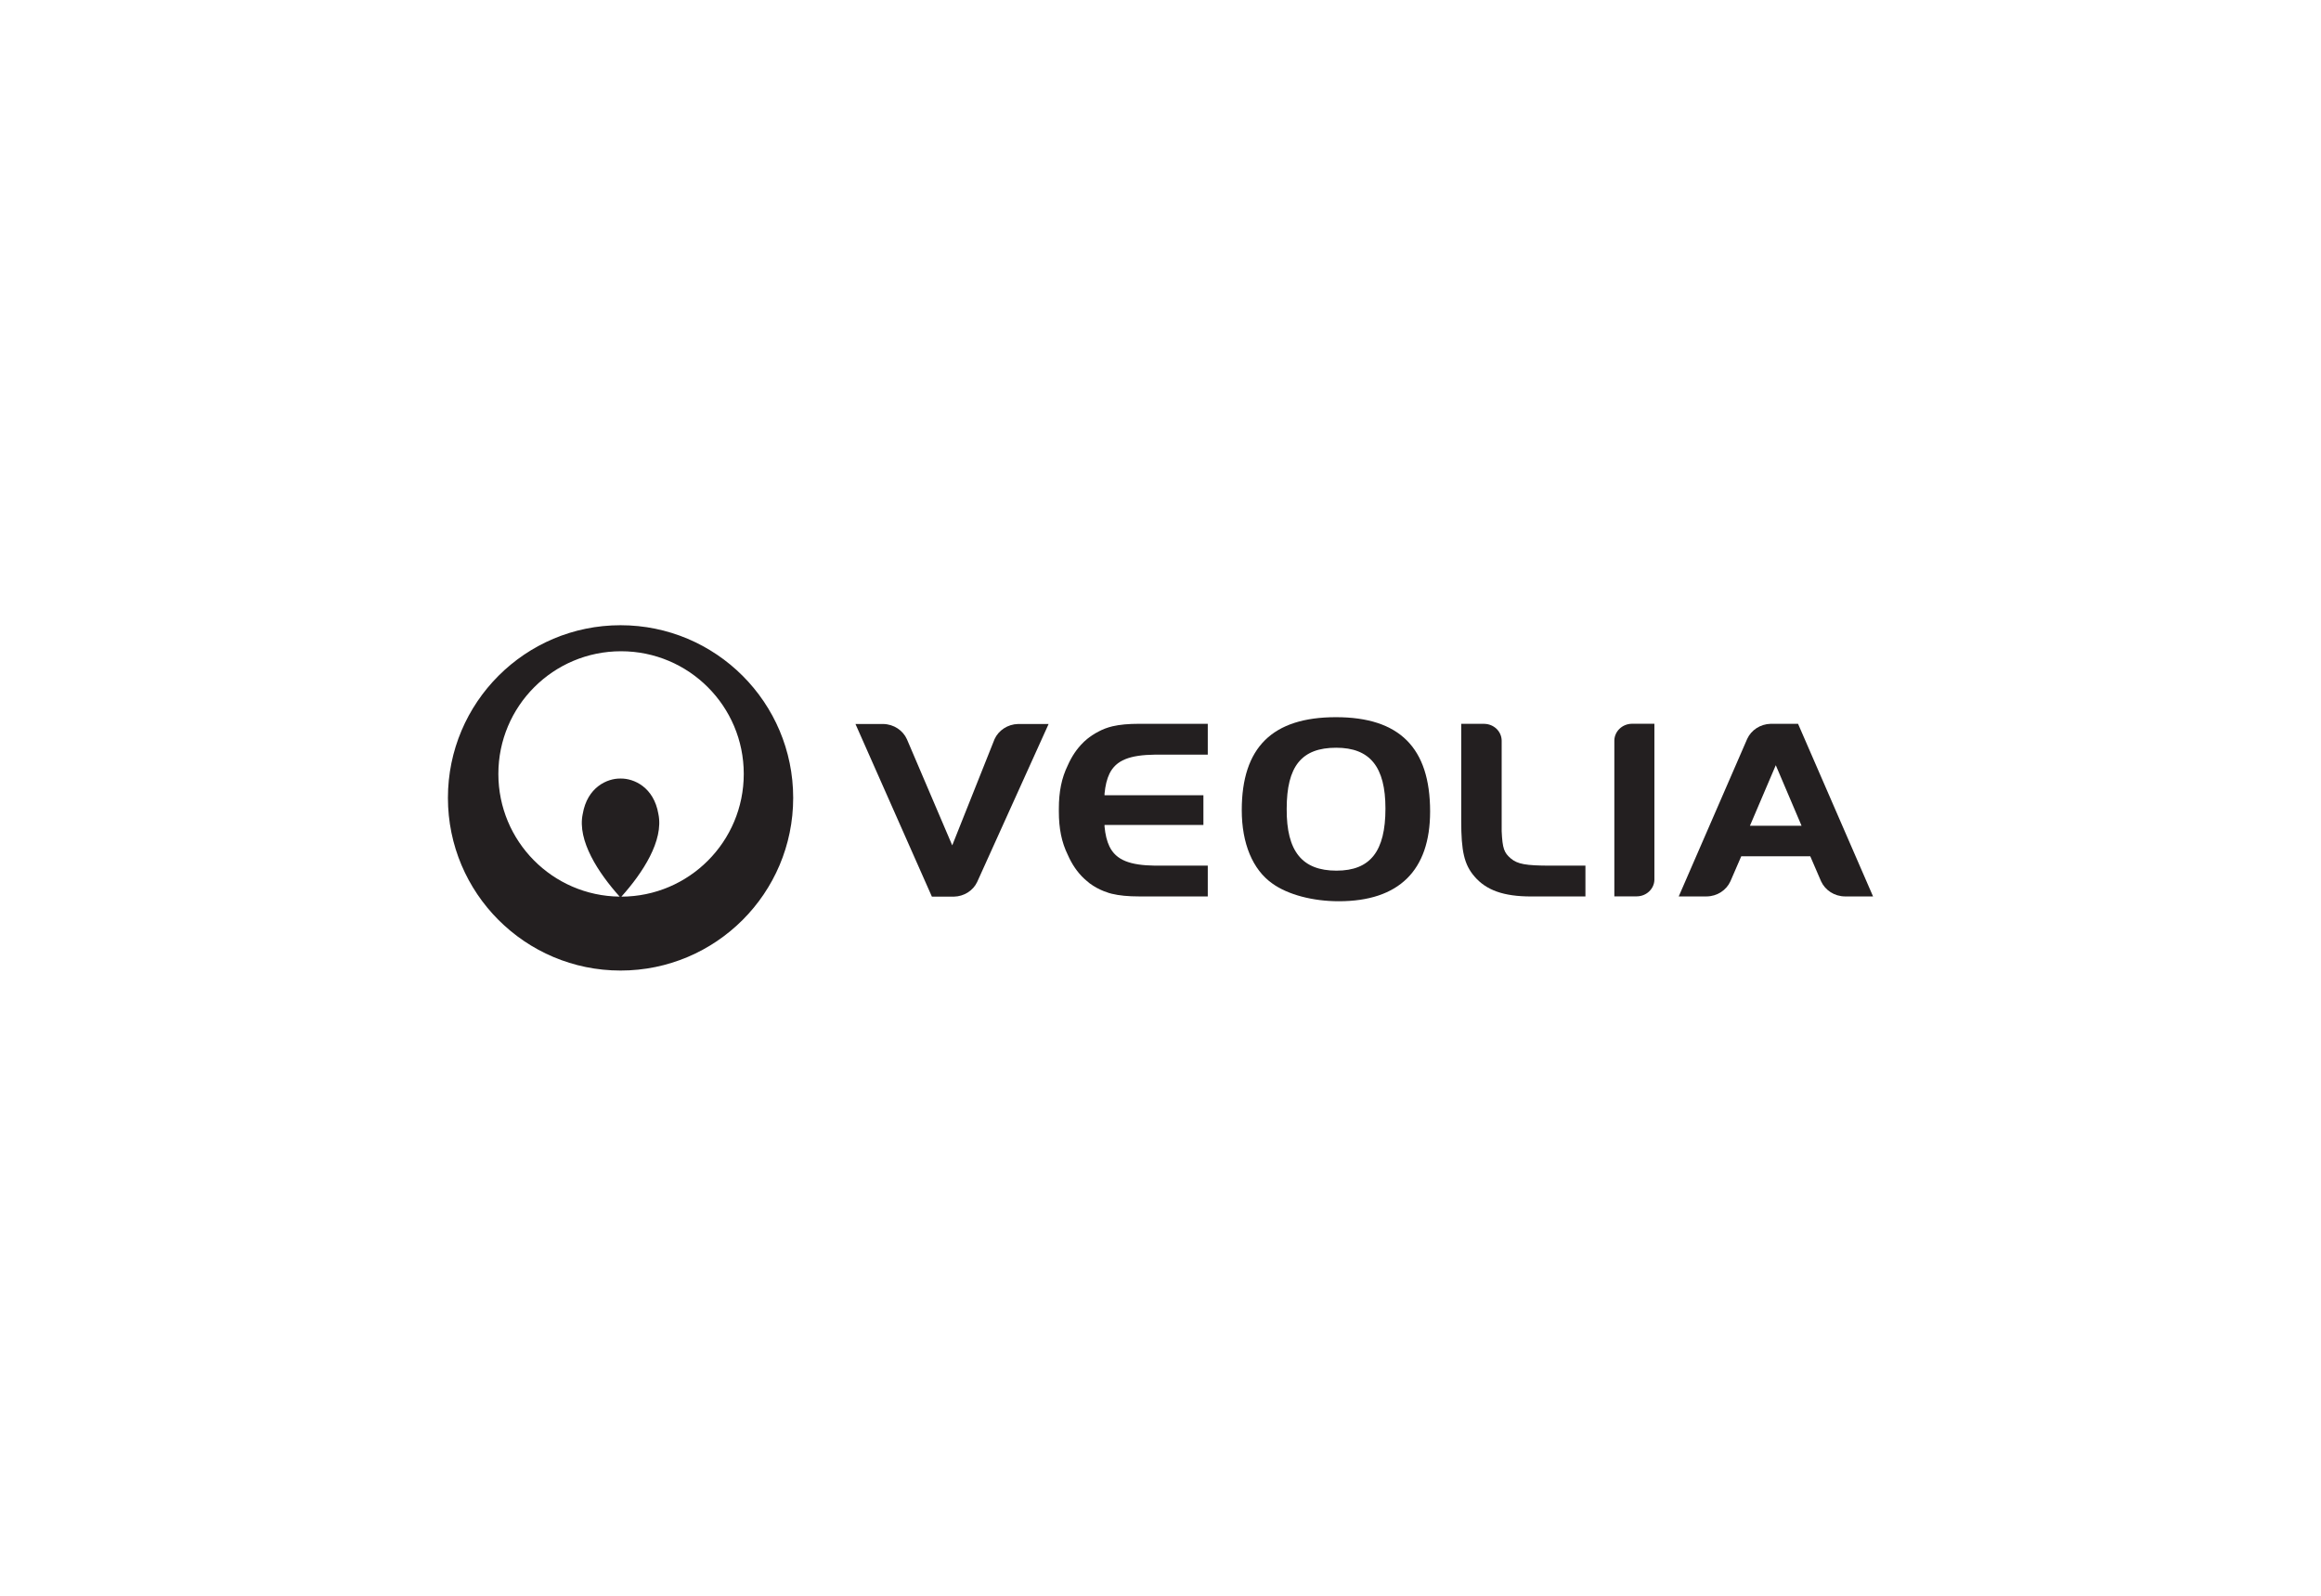 <?xml version="1.0" encoding="utf-8"?>
<!-- Generator: Adobe Illustrator 16.0.3, SVG Export Plug-In . SVG Version: 6.00 Build 0)  -->
<!DOCTYPE svg PUBLIC "-//W3C//DTD SVG 1.1//EN" "http://www.w3.org/Graphics/SVG/1.1/DTD/svg11.dtd">
<svg version="1.1" id="Layer_2" xmlns="http://www.w3.org/2000/svg" xmlns:xlink="http://www.w3.org/1999/xlink" x="0px" y="0px"
	 width="160px" height="110px" viewBox="0 0 160 110" enable-background="new 0 0 160 110" xml:space="preserve">
<g>
	<g>
		<g>
			<path fill="#231F20" d="M42.777,43.098c-6.571,0-11.899,5.329-11.899,11.902c0,6.568,5.328,11.902,11.899,11.902
				c6.573,0,11.902-5.333,11.902-11.902C54.679,48.427,49.351,43.098,42.777,43.098 M42.836,61.808
				c1.466-1.632,2.93-3.865,2.551-5.694c-0.312-1.852-1.692-2.465-2.61-2.447c-0.918-0.018-2.295,0.596-2.607,2.447
				c-0.386,1.829,1.081,4.06,2.546,5.692c-4.629-0.051-8.361-3.816-8.361-8.458c0-4.671,3.784-8.456,8.458-8.456
				c4.67,0,8.459,3.785,8.459,8.456C51.273,58.015,47.499,61.795,42.836,61.808z"/>
			<path fill="#231F20" d="M92.291,62.125c-1.795,0-3.514-0.454-4.581-1.222c-1.36-0.959-2.108-2.764-2.108-5.057
				c0-4.323,2.108-6.409,6.493-6.409c4.378,0,6.491,2.106,6.491,6.502C98.585,60.001,96.436,62.125,92.291,62.125 M92.112,51.543
				c-2.387,0-3.413,1.275-3.413,4.21c-0.019,2.933,1.068,4.263,3.431,4.263c2.332,0,3.377-1.331,3.377-4.281
				C95.507,52.858,94.44,51.543,92.112,51.543z"/>
			<path fill="#231F20" d="M106.899,59.671c-1.725,0-2.288-0.106-2.755-0.499c-0.451-0.394-0.569-0.658-0.625-1.875v-6.241
				c-0.007-0.638-0.536-1.149-1.201-1.16h-1.588v6.692c0,2.084,0.205,3.012,0.918,3.834c0.807,0.943,2.008,1.373,3.898,1.373h3.747
				v-2.124"/>
			<path fill="#231F20" d="M123.95,49.893h-1.881c-0.729,0.018-1.35,0.437-1.625,1.042l-4.719,10.858h1.911
				c0.744-0.004,1.379-0.436,1.655-1.05l0.743-1.716h4.759l0.748,1.732c0.282,0.605,0.911,1.03,1.651,1.034h1.929 M120.633,56.922
				l1.782-4.175l1.777,4.175H120.633z"/>
			<path fill="#231F20" d="M112.483,49.891c-0.654,0.014-1.182,0.521-1.197,1.145v10.752h1.55c0.658-0.006,1.197-0.512,1.211-1.141
				V49.891"/>
			<path fill="#231F20" d="M70.19,49.906c-0.732,0.016-1.354,0.443-1.628,1.041l-2.919,7.326L62.52,50.96
				c-0.271-0.609-0.9-1.041-1.64-1.054h-1.908l5.269,11.902h1.513c0.715-0.016,1.328-0.421,1.606-1.007l4.927-10.895"/>
			<path fill="#231F20" d="M76.481,53.334c0.46-0.943,1.413-1.293,3.146-1.315c0.025,0,3.632,0,3.632,0v-2.126h-4.722
				c-0.754,0-1.343,0.056-1.833,0.169c0,0-0.016,0.002-0.019,0.004c-0.357,0.086-0.658,0.204-0.938,0.352
				c-0.695,0.354-1.078,0.771-1.078,0.771l0,0c-0.431,0.418-0.792,0.954-1.063,1.574c-0.423,0.862-0.613,1.812-0.613,2.983v0.195
				c0,1.167,0.19,2.12,0.613,2.979c0.283,0.651,0.662,1.207,1.123,1.639c0.003,0,0.253,0.23,0.383,0.328
				c0.338,0.252,0.687,0.425,0.971,0.539c0.116,0.048,0.233,0.09,0.364,0.13c0.123,0.037,0.197,0.053,0.197,0.053l0,0
				c0.503,0.122,1.109,0.184,1.893,0.184h4.722v-2.122c0,0-3.607,0-3.632,0c-1.733-0.024-2.686-0.378-3.146-1.322
				c-0.178-0.367-0.286-0.819-0.339-1.375v-0.106h6.816v-2.049h-6.816v-0.106C76.195,54.156,76.303,53.702,76.481,53.334"/>
		</g>
	</g>
</g>
</svg>

